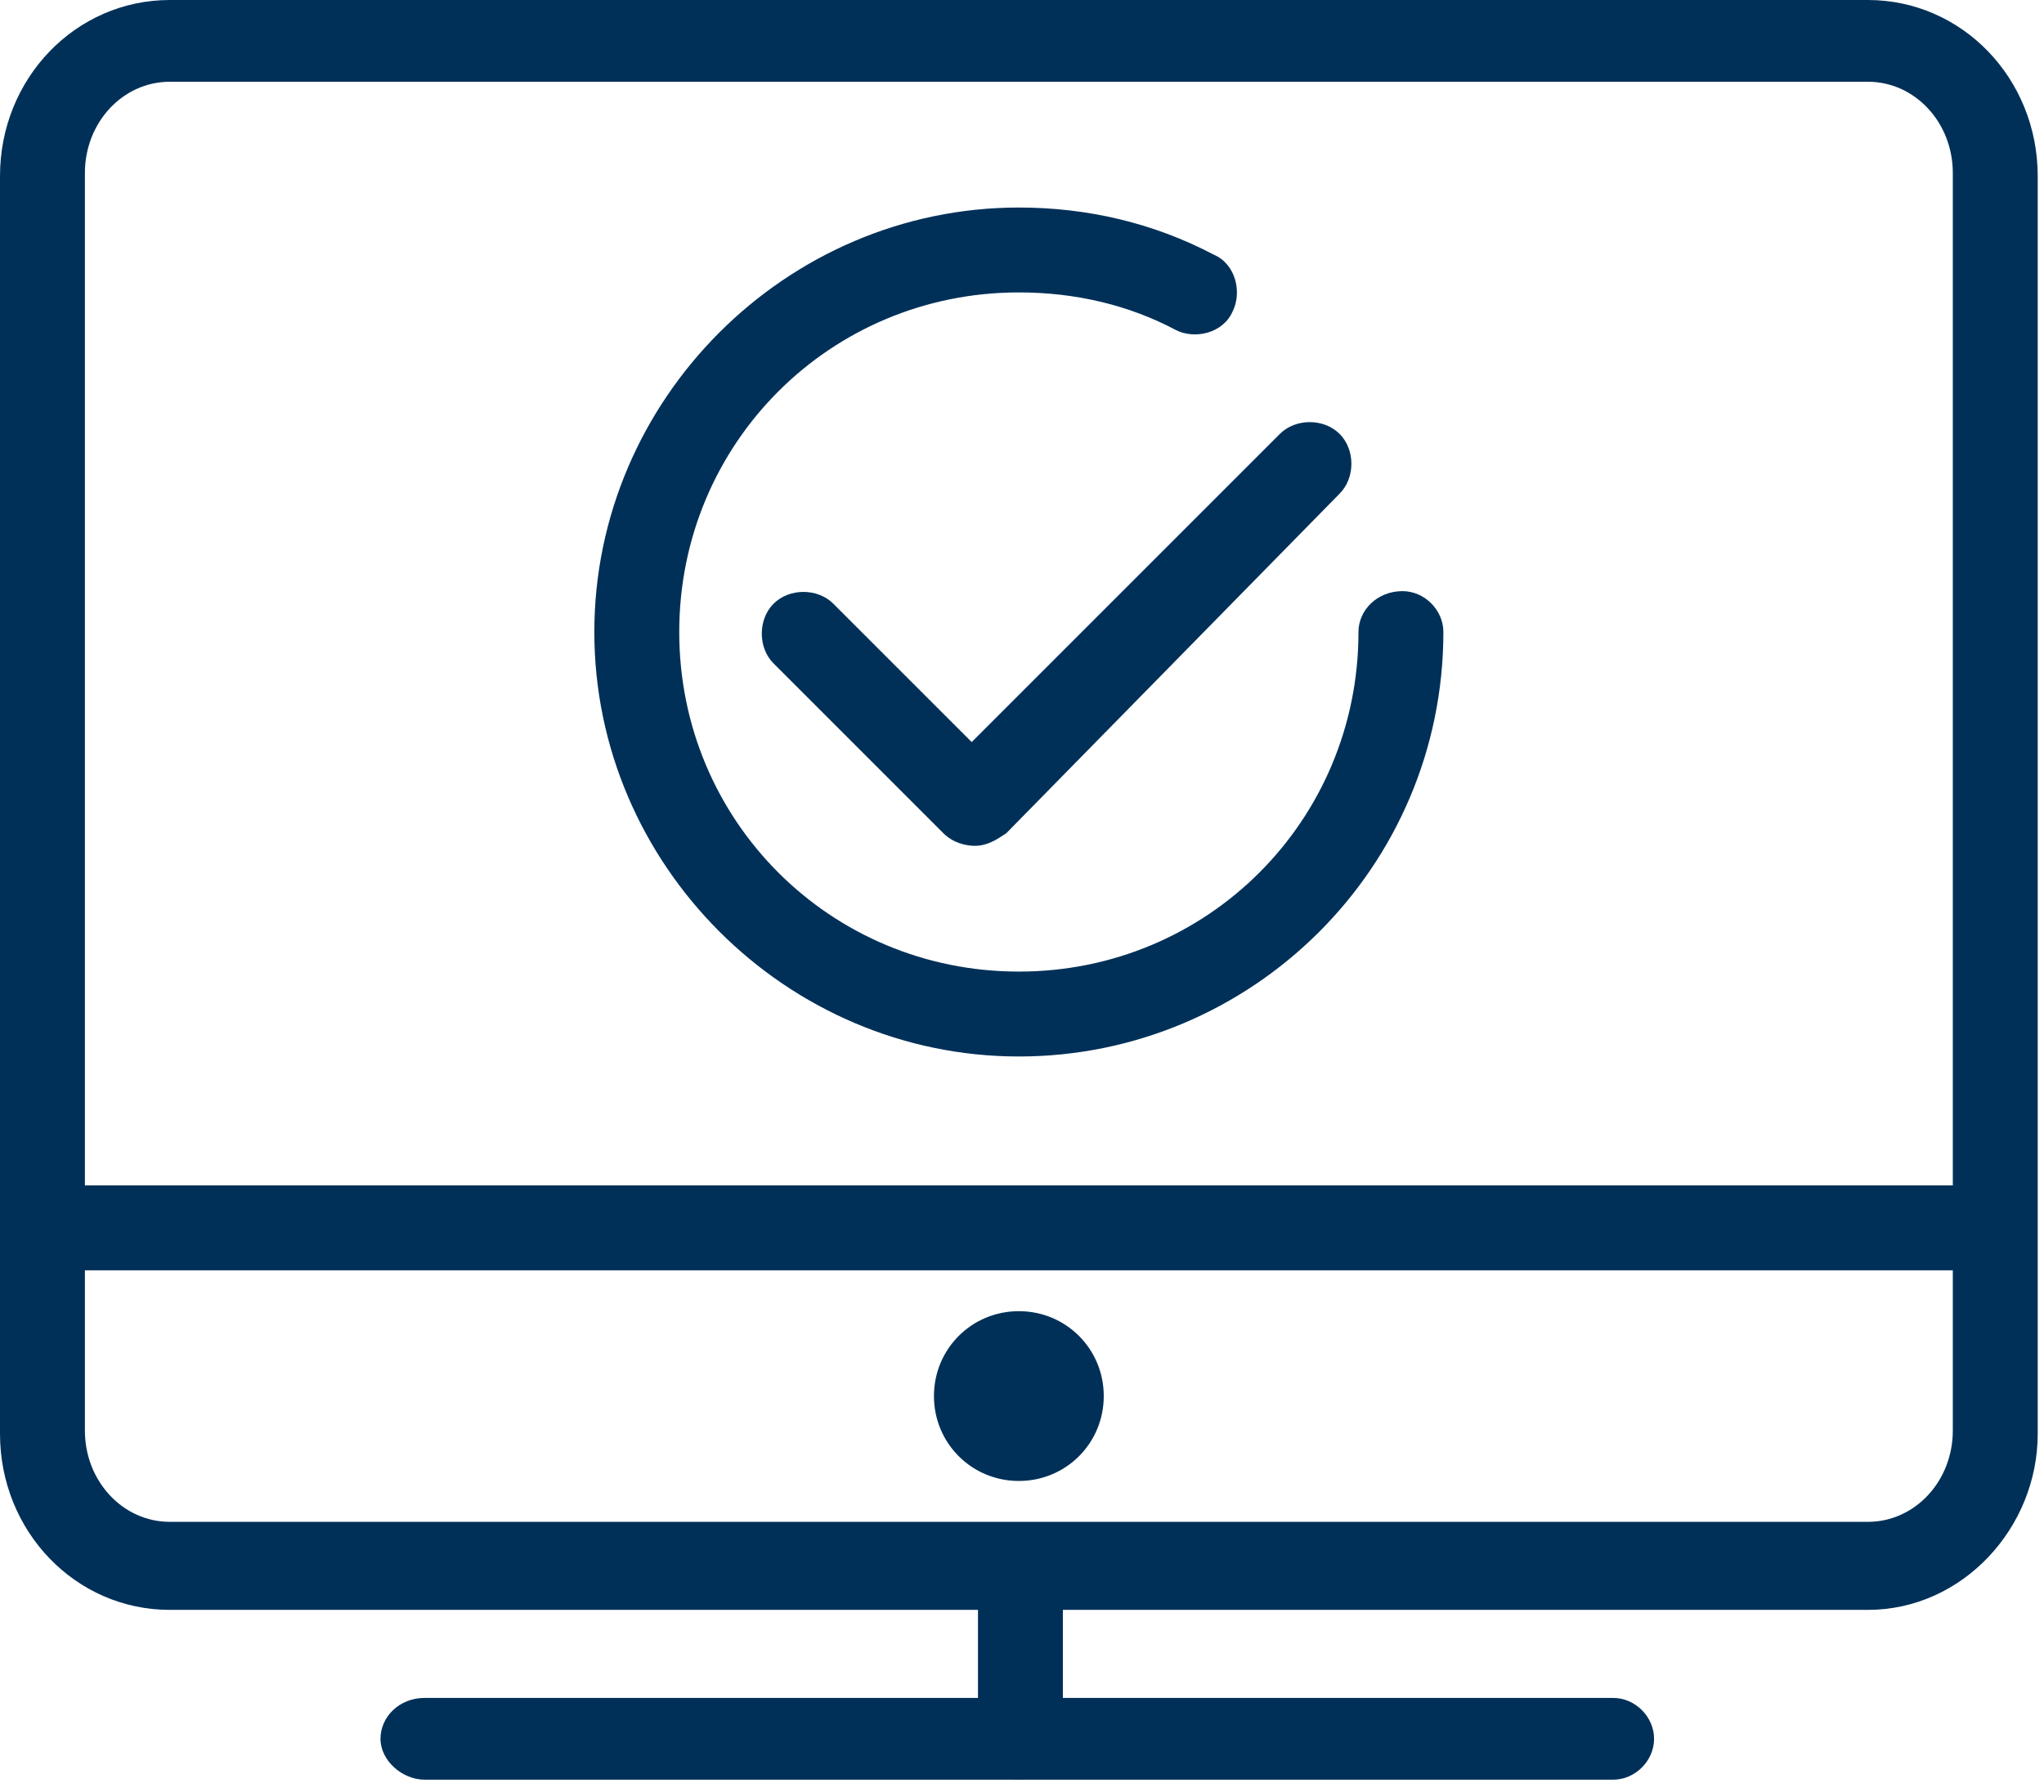 <?xml version="1.0" encoding="UTF-8"?>
<svg width="65px" height="57px" viewBox="0 0 65 57" version="1.1" xmlns="http://www.w3.org/2000/svg" xmlns:xlink="http://www.w3.org/1999/xlink">
    <title>ico-transactions</title>
    <g id="CB,-Sub,-MOR" stroke="none" stroke-width="1" fill="none" fill-rule="evenodd">
        <g id="Subscriptions" transform="translate(-782, -1950)" fill="#003058" fill-rule="nonzero">
            <g id="Stacked-Group" transform="translate(-2, -6.36)">
                <g id="Cards" transform="translate(0, 1767)">
                    <g id="components-/-card-/-old-stylee-copy" transform="translate(742, 97)">
                        <g id="ico-transactions" transform="translate(42, 92.36)">
                            <g id="Group" transform="translate(0, -0)">
                                <path d="M59.4,51.2 L5.4,51.2 C2.4,51.2 -1.77635684e-15,48.7 -1.77635684e-15,45.6 L-1.77635684e-15,5.6 C-1.77635684e-15,2.5 2.4,-1.77635684e-15 5.4,-1.77635684e-15 L59.4,-1.77635684e-15 C62.4,-1.77635684e-15 64.8,2.5 64.8,5.6 L64.8,45.6 C64.8,48.6 62.4,51.2 59.4,51.2 Z M5.4,2.6 C3.9,2.6 2.7,3.9 2.7,5.5 L2.7,45.5 C2.7,47.1 3.9,48.4 5.4,48.4 L59.4,48.4 C60.9,48.4 62.1,47.1 62.1,45.5 L62.1,5.5 C62.1,3.9 60.9,2.6 59.4,2.6 L5.4,2.6 Z" id="Shape"></path>
                                <path d="M51.3,56.6 L13.5,56.6 C12.8,56.6 12.1,56 12.1,55.3 C12.1,54.6 12.7,54 13.5,54 L51.3,54 C52,54 52.6,54.6 52.6,55.3 C52.6,56 52,56.6 51.3,56.6 Z" id="Path"></path>
                                <path d="M32.4,56.6 C31.7,56.6 31.1,56 31.1,55.3 L31.1,49.9 C31.1,49.2 31.7,48.6 32.4,48.6 C33.1,48.6 33.8,49.2 33.8,49.9 L33.8,55.3 C33.7,56 33.1,56.6 32.4,56.6 Z" id="Path"></path>
                                <path d="M32.4,47.1 C30.9,47.1 29.7,45.9 29.7,44.4 C29.7,42.9 30.9,41.7 32.4,41.7 C33.9,41.7 35.1,42.9 35.1,44.4 C35.1,45.9 33.9,47.1 32.4,47.1 Z M32.4,44.4 C32.4,44.4 32.4,44.4 32.4,44.4 L33.8,44.4 L32.4,44.4 Z" id="Shape"></path>
                                <rect id="Rectangle" x="1.3" y="37.7" width="62.1" height="2.7"></rect>
                            </g>
                            <path d="M31,26.9 C30.7,26.9 30.3,26.8 30,26.5 L24.6,21.1 C24.1,20.6 24.1,19.7 24.6,19.2 C25.1,18.7 26,18.7 26.5,19.2 L30.9,23.6 L40.7,13.8 C41.2,13.3 42.1,13.3 42.6,13.8 C43.1,14.3 43.1,15.2 42.6,15.7 L32,26.5 C31.7,26.7 31.4,26.9 31,26.9 Z" id="Path"></path>
                            <path d="M32.4,33.6 C25,33.6 18.9,27.5 18.9,20.1 C18.9,12.7 25,6.6 32.4,6.6 C34.6,6.6 36.7,7.1 38.6,8.1 C39.3,8.4 39.5,9.3 39.2,9.9 C38.9,10.6 38,10.8 37.4,10.5 C35.9,9.7 34.2,9.3 32.4,9.3 C26.4,9.3 21.6,14.1 21.6,20.1 C21.6,26.1 26.4,30.9 32.4,30.9 C38.4,30.9 43.2,26.1 43.2,20.1 C43.2,19.4 43.8,18.8 44.6,18.8 C45.3,18.8 45.9,19.4 45.9,20.1 C45.9,27.6 39.8,33.6 32.4,33.6 Z" id="Path"></path>
                        </g>
                    </g>
                </g>
            </g>
        </g>
    </g>
</svg>